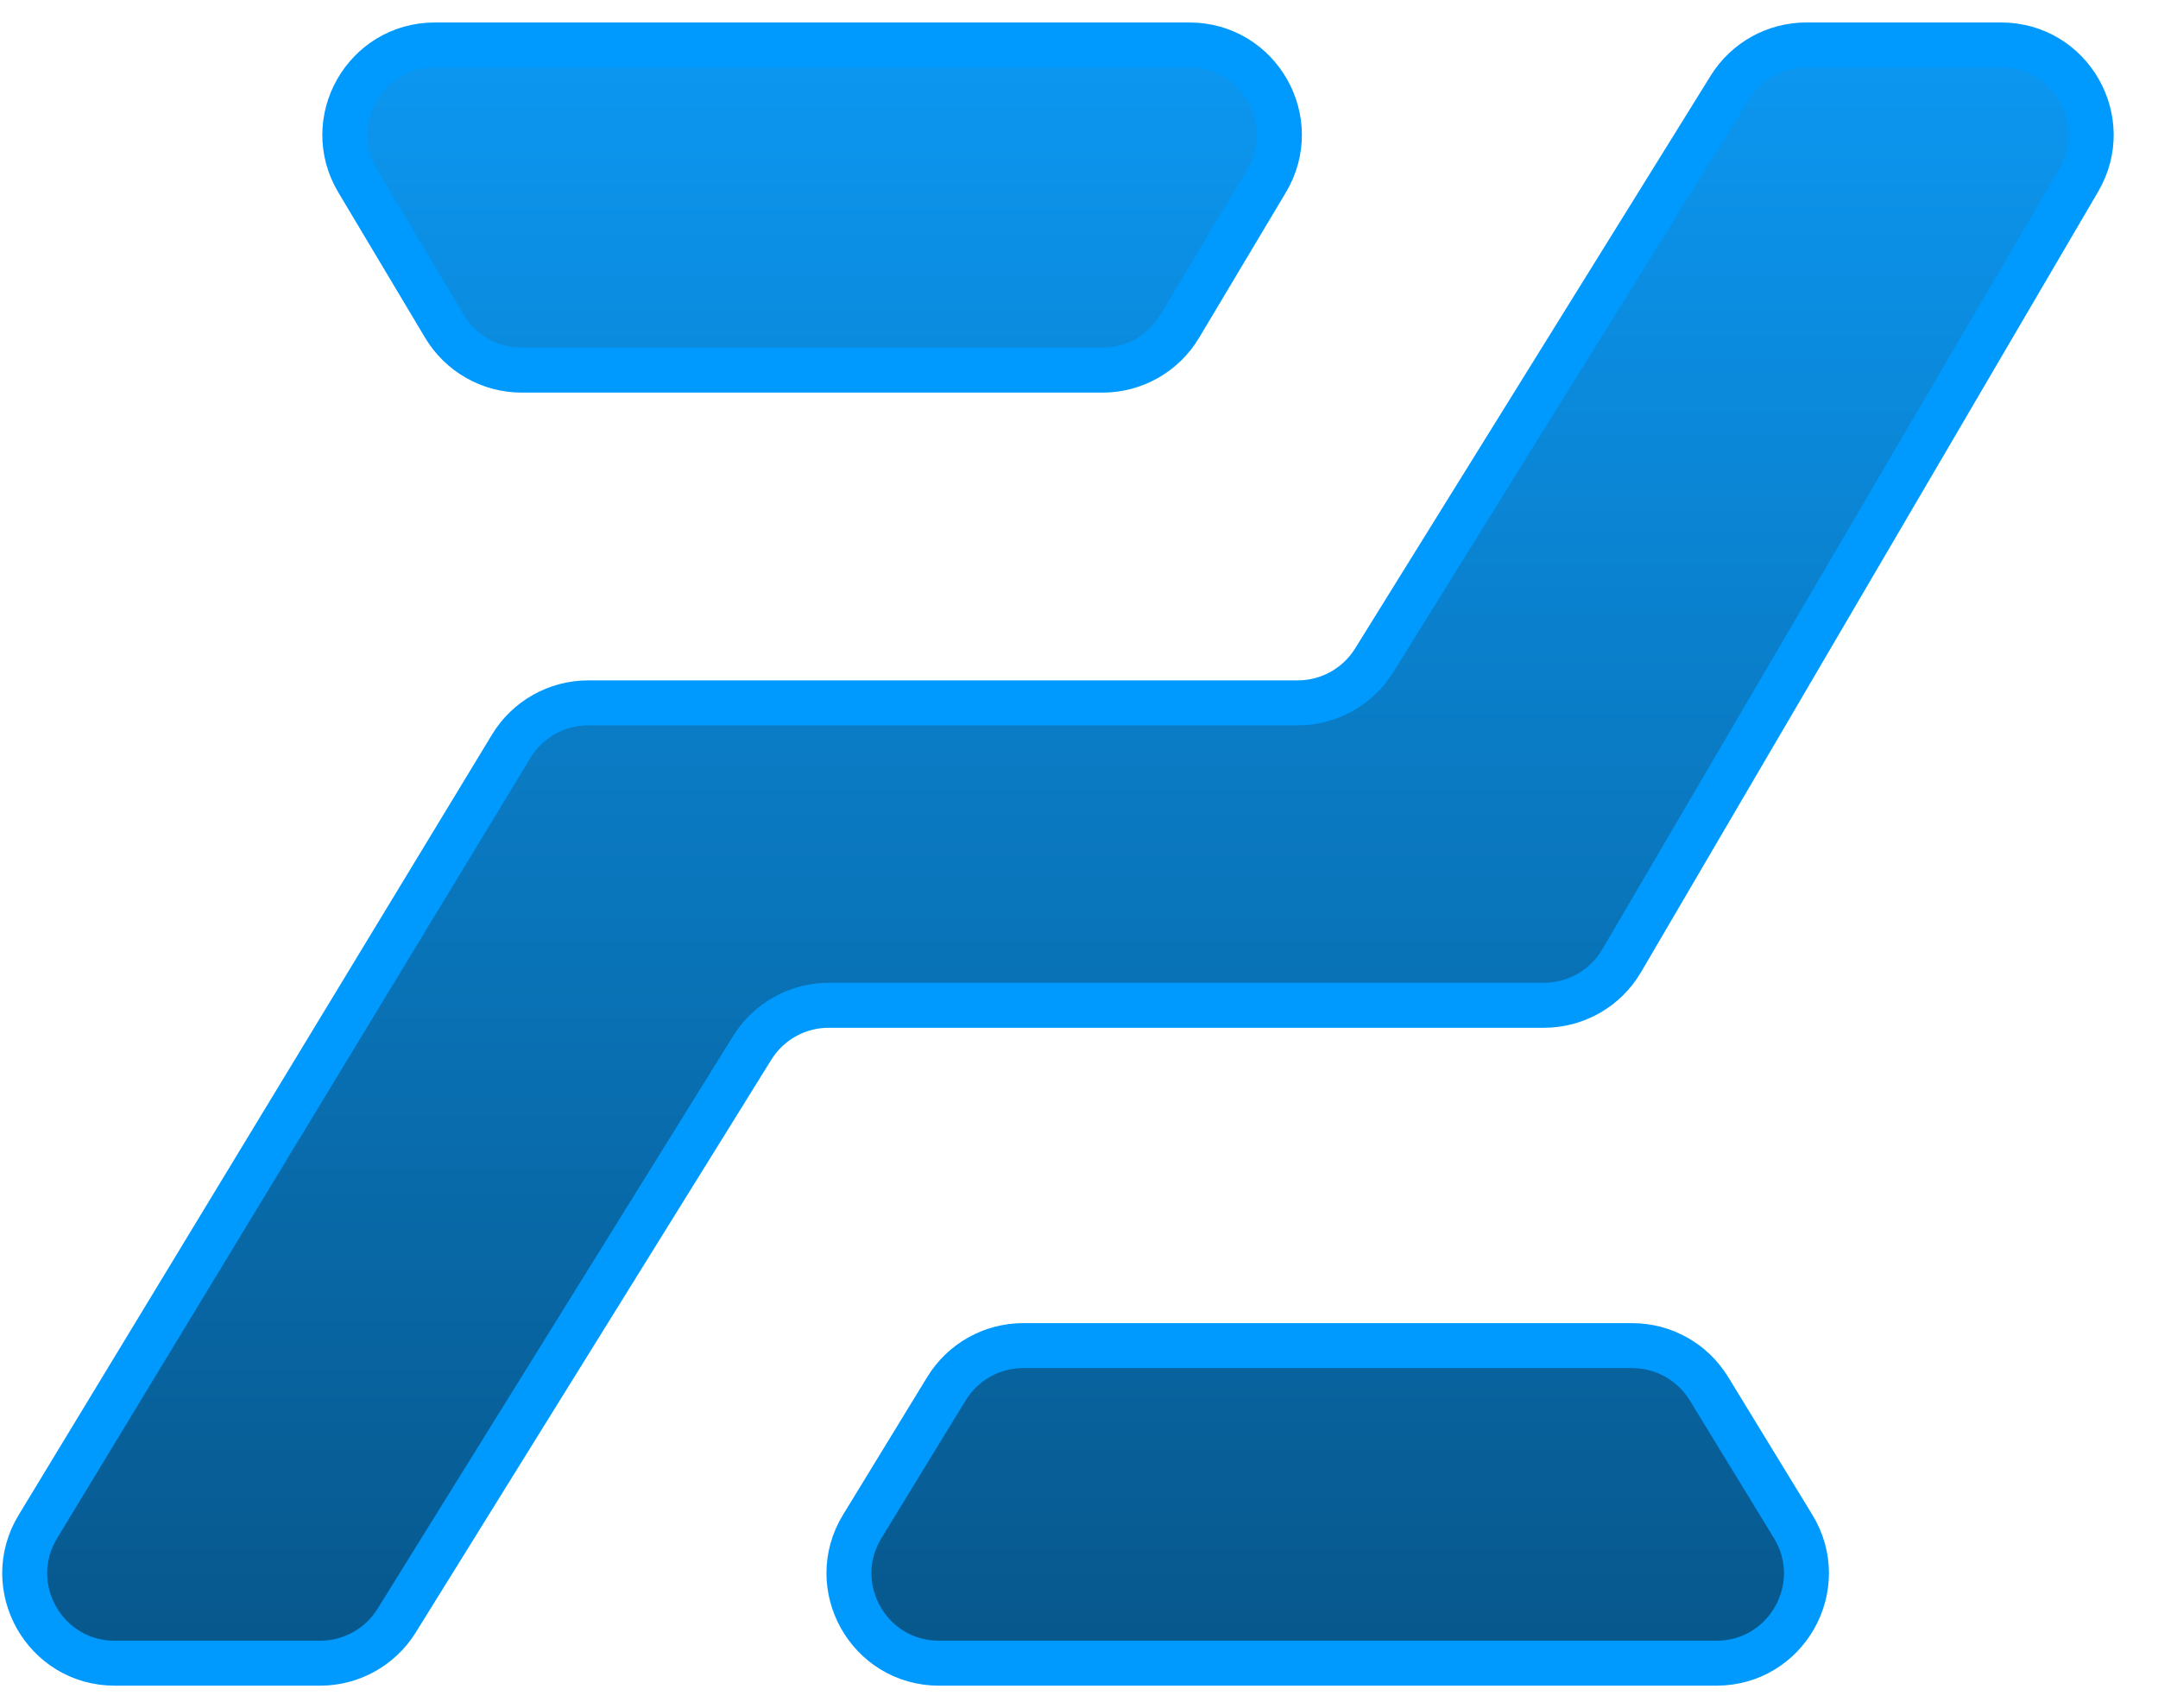 <svg width="48" height="38" viewBox="0 0 48 38" fill="none" xmlns="http://www.w3.org/2000/svg">
<path d="M26.455 1H9.673C8.12 1 7.159 2.692 7.955 4.025L9.886 7.259C10.247 7.863 10.899 8.234 11.603 8.234H24.524C25.228 8.234 25.881 7.863 26.241 7.259L28.172 4.025C28.968 2.692 28.008 1 26.455 1Z" fill="url(#paint0_linear_126_83)"/>
<path d="M44.511 1H40.176C39.485 1 38.842 1.357 38.477 1.945L30.566 14.69C30.201 15.278 29.558 15.636 28.866 15.636H13.084C12.384 15.636 11.736 16.001 11.373 16.598L0.842 33.963C0.034 35.296 0.993 37 2.552 37H7.122C7.813 37 8.456 36.642 8.821 36.055L16.732 23.31C17.097 22.722 17.74 22.364 18.432 22.364H34.343C35.053 22.364 35.71 21.988 36.069 21.375L46.237 4.011C47.018 2.677 46.056 1 44.511 1Z" fill="url(#paint1_linear_126_83)"/>
<path d="M36.304 29.935H22.76C22.063 29.935 21.417 30.297 21.053 30.891L19.179 33.957C18.365 35.29 19.324 37 20.886 37H38.178C39.74 37 40.699 35.29 39.884 33.957L38.011 30.891C37.647 30.297 37.001 29.935 36.304 29.935Z" fill="url(#paint2_linear_126_83)"/>
<path d="M26.455 1H9.673C8.12 1 7.159 2.692 7.955 4.025L9.886 7.259C10.247 7.863 10.899 8.234 11.603 8.234H24.524C25.228 8.234 25.881 7.863 26.241 7.259L28.172 4.025C28.968 2.692 28.008 1 26.455 1Z" stroke="#009AFF"/>
<path d="M44.511 1H40.176C39.485 1 38.842 1.357 38.477 1.945L30.566 14.69C30.201 15.278 29.558 15.636 28.866 15.636H13.084C12.384 15.636 11.736 16.001 11.373 16.598L0.842 33.963C0.034 35.296 0.993 37 2.552 37H7.122C7.813 37 8.456 36.642 8.821 36.055L16.732 23.31C17.097 22.722 17.74 22.364 18.432 22.364H34.343C35.053 22.364 35.71 21.988 36.069 21.375L46.237 4.011C47.018 2.677 46.056 1 44.511 1Z" stroke="#009AFF"/>
<path d="M36.304 29.935H22.76C22.063 29.935 21.417 30.297 21.053 30.891L19.179 33.957C18.365 35.29 19.324 37 20.886 37H38.178C39.74 37 40.699 35.29 39.884 33.957L38.011 30.891C37.647 30.297 37.001 29.935 36.304 29.935Z" stroke="#009AFF"/>
<defs>
<linearGradient id="paint0_linear_126_83" x1="23.5" y1="1" x2="23.5" y2="37" gradientUnits="userSpaceOnUse">
<stop stop-color="#0C97F1"/>
<stop offset="1" stop-color="#07578B"/>
</linearGradient>
<linearGradient id="paint1_linear_126_83" x1="23.5" y1="1" x2="23.5" y2="37" gradientUnits="userSpaceOnUse">
<stop stop-color="#0C97F1"/>
<stop offset="1" stop-color="#07578B"/>
</linearGradient>
<linearGradient id="paint2_linear_126_83" x1="23.5" y1="1" x2="23.5" y2="37" gradientUnits="userSpaceOnUse">
<stop stop-color="#0C97F1"/>
<stop offset="1" stop-color="#07578B"/>
</linearGradient>
</defs>
</svg>
